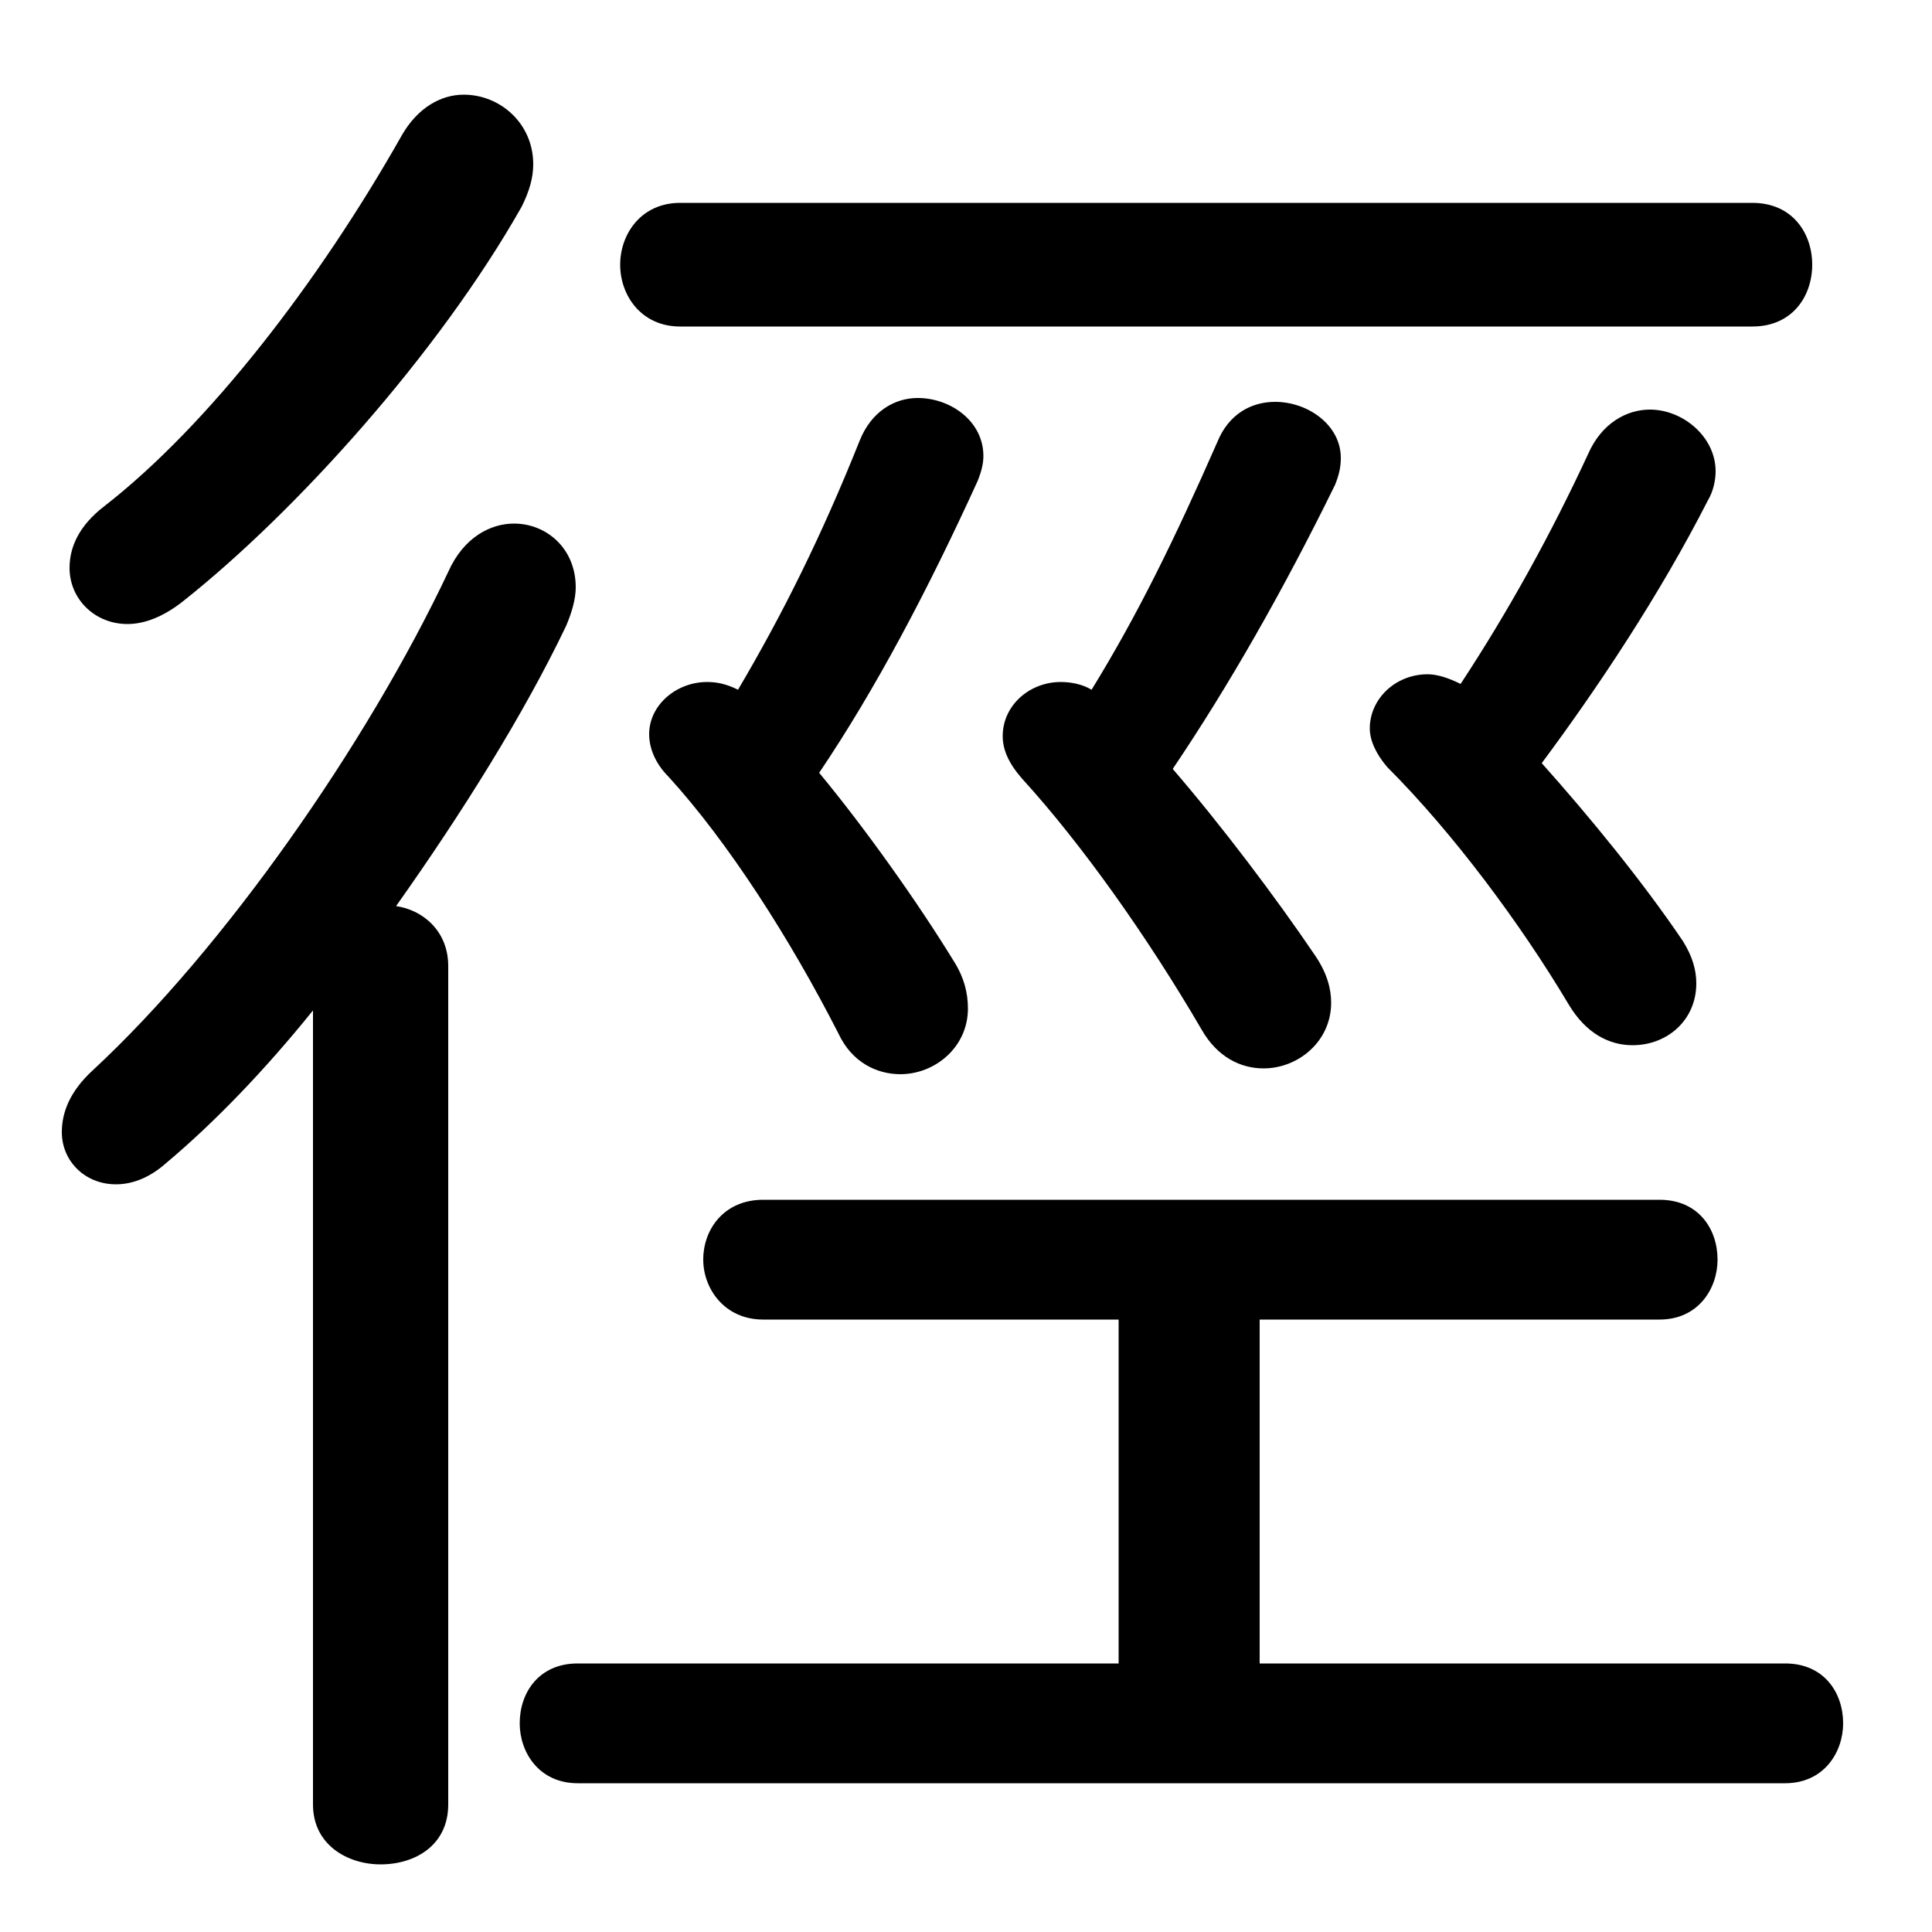<svg xmlns="http://www.w3.org/2000/svg" viewBox="0 -44.0 50.0 50.0">
    <rect x="0" y="-44.0" width="50.0" height="50.0" fill="#808080" stroke="none"/>
    <g transform="scale(1, -1)">
        <!-- ボディの枠 -->
        <rect x="0" y="-6.0" width="50.0" height="50.0"
            stroke="white" fill="white"/>
        <!-- グリフ座標系の原点 -->
        <circle cx="0" cy="0" r="5" fill="white"/>
        <!-- グリフのアウトライン -->
        <g style="fill:black;stroke:#000000;stroke-width:0;stroke-linecap:round;stroke-linejoin:round;">
        <path d="M 8.1 -2.7 C 8.1 -3.75 9.0 -4.25 9.85 -4.25 C 10.75 -4.25 11.6 -3.75 11.6 -2.7 L 11.6 19.0 C 11.6 19.9 10.95 20.45 10.25 20.55 C 11.95 22.95 13.55 25.5 14.65 27.8 C 14.8 28.15 14.9 28.5 14.9 28.8 C 14.9 29.8 14.15 30.45 13.3 30.45 C 12.7 30.45 12.0 30.1 11.6 29.2 C 9.5 24.75 5.8 19.45 2.4 16.3 C 1.8 15.75 1.6 15.2 1.6 14.7 C 1.6 13.95 2.2 13.35 3.0 13.35 C 3.4 13.35 3.85 13.5 4.3 13.9 C 5.55 14.95 6.85 16.3 8.1 17.85 Z M 19.1 26.15 C 18.8 26.3 18.55 26.35 18.3 26.35 C 17.5 26.35 16.8 25.75 16.8 25.0 C 16.8 24.65 16.95 24.25 17.3 23.9 C 18.85 22.2 20.45 19.7 21.7 17.25 C 22.05 16.5 22.7 16.2 23.3 16.2 C 24.2 16.2 25.05 16.9 25.05 17.9 C 25.05 18.3 24.95 18.7 24.7 19.1 C 23.75 20.65 22.4 22.55 21.2 24.0 C 22.65 26.15 24.0 28.7 25.3 31.55 C 25.4 31.8 25.45 32.0 25.45 32.2 C 25.45 33.1 24.6 33.7 23.75 33.7 C 23.15 33.7 22.55 33.35 22.25 32.6 C 21.25 30.1 20.25 28.1 19.1 26.15 Z M 32.6 0.95 L 32.6 9.85 L 42.95 9.85 C 43.95 9.85 44.45 10.65 44.45 11.4 C 44.45 12.2 43.95 12.95 42.95 12.95 L 19.75 12.95 C 18.75 12.95 18.2 12.2 18.2 11.4 C 18.2 10.65 18.75 9.85 19.75 9.85 L 28.95 9.85 L 28.95 0.95 L 14.95 0.95 C 13.95 0.95 13.45 0.2 13.45 -0.6 C 13.45 -1.35 13.95 -2.15 14.95 -2.15 L 46.2 -2.15 C 47.2 -2.15 47.7 -1.35 47.7 -0.6 C 47.7 0.2 47.2 0.95 46.2 0.95 Z M 37.8 26.3 C 37.5 26.45 37.2 26.55 36.95 26.55 C 36.1 26.55 35.45 25.9 35.45 25.15 C 35.45 24.85 35.6 24.5 35.9 24.15 C 37.6 22.45 39.35 20.1 40.6 18.0 C 41.05 17.25 41.65 16.95 42.25 16.95 C 43.15 16.95 43.9 17.6 43.9 18.55 C 43.9 18.9 43.8 19.25 43.55 19.65 C 42.5 21.2 41.15 22.85 39.9 24.25 C 41.35 26.2 42.95 28.6 44.2 31.05 C 44.35 31.3 44.4 31.6 44.4 31.8 C 44.4 32.7 43.55 33.4 42.7 33.4 C 42.1 33.4 41.45 33.05 41.1 32.25 C 40.15 30.2 39.05 28.2 37.8 26.3 Z M 28.25 26.15 C 28.0 26.3 27.7 26.35 27.45 26.35 C 26.65 26.35 25.95 25.75 25.95 24.95 C 25.95 24.6 26.1 24.25 26.45 23.85 C 28.0 22.15 29.7 19.75 31.1 17.35 C 31.5 16.65 32.1 16.35 32.7 16.35 C 33.6 16.35 34.45 17.05 34.45 18.05 C 34.45 18.4 34.35 18.8 34.05 19.25 C 33.0 20.8 31.6 22.65 30.35 24.1 C 31.8 26.25 33.2 28.7 34.55 31.45 C 34.65 31.7 34.7 31.9 34.7 32.15 C 34.7 33.0 33.85 33.6 33.0 33.6 C 32.4 33.6 31.8 33.3 31.5 32.55 C 30.4 30.05 29.45 28.1 28.25 26.15 Z M 10.4 40.5 C 8.25 36.7 5.4 33.0 2.7 30.9 C 2.05 30.4 1.8 29.85 1.8 29.3 C 1.8 28.5 2.45 27.85 3.3 27.85 C 3.75 27.85 4.25 28.05 4.75 28.45 C 7.65 30.75 11.35 34.85 13.5 38.65 C 13.7 39.05 13.8 39.4 13.8 39.75 C 13.8 40.8 12.95 41.55 12.0 41.55 C 11.4 41.55 10.8 41.2 10.4 40.5 Z M 45.35 35.55 C 46.4 35.55 46.9 36.35 46.9 37.15 C 46.9 37.95 46.4 38.75 45.35 38.75 L 17.6 38.75 C 16.6 38.75 16.05 37.95 16.05 37.15 C 16.05 36.35 16.6 35.55 17.6 35.55 Z"/>
    </g>
    </g>
</svg>
